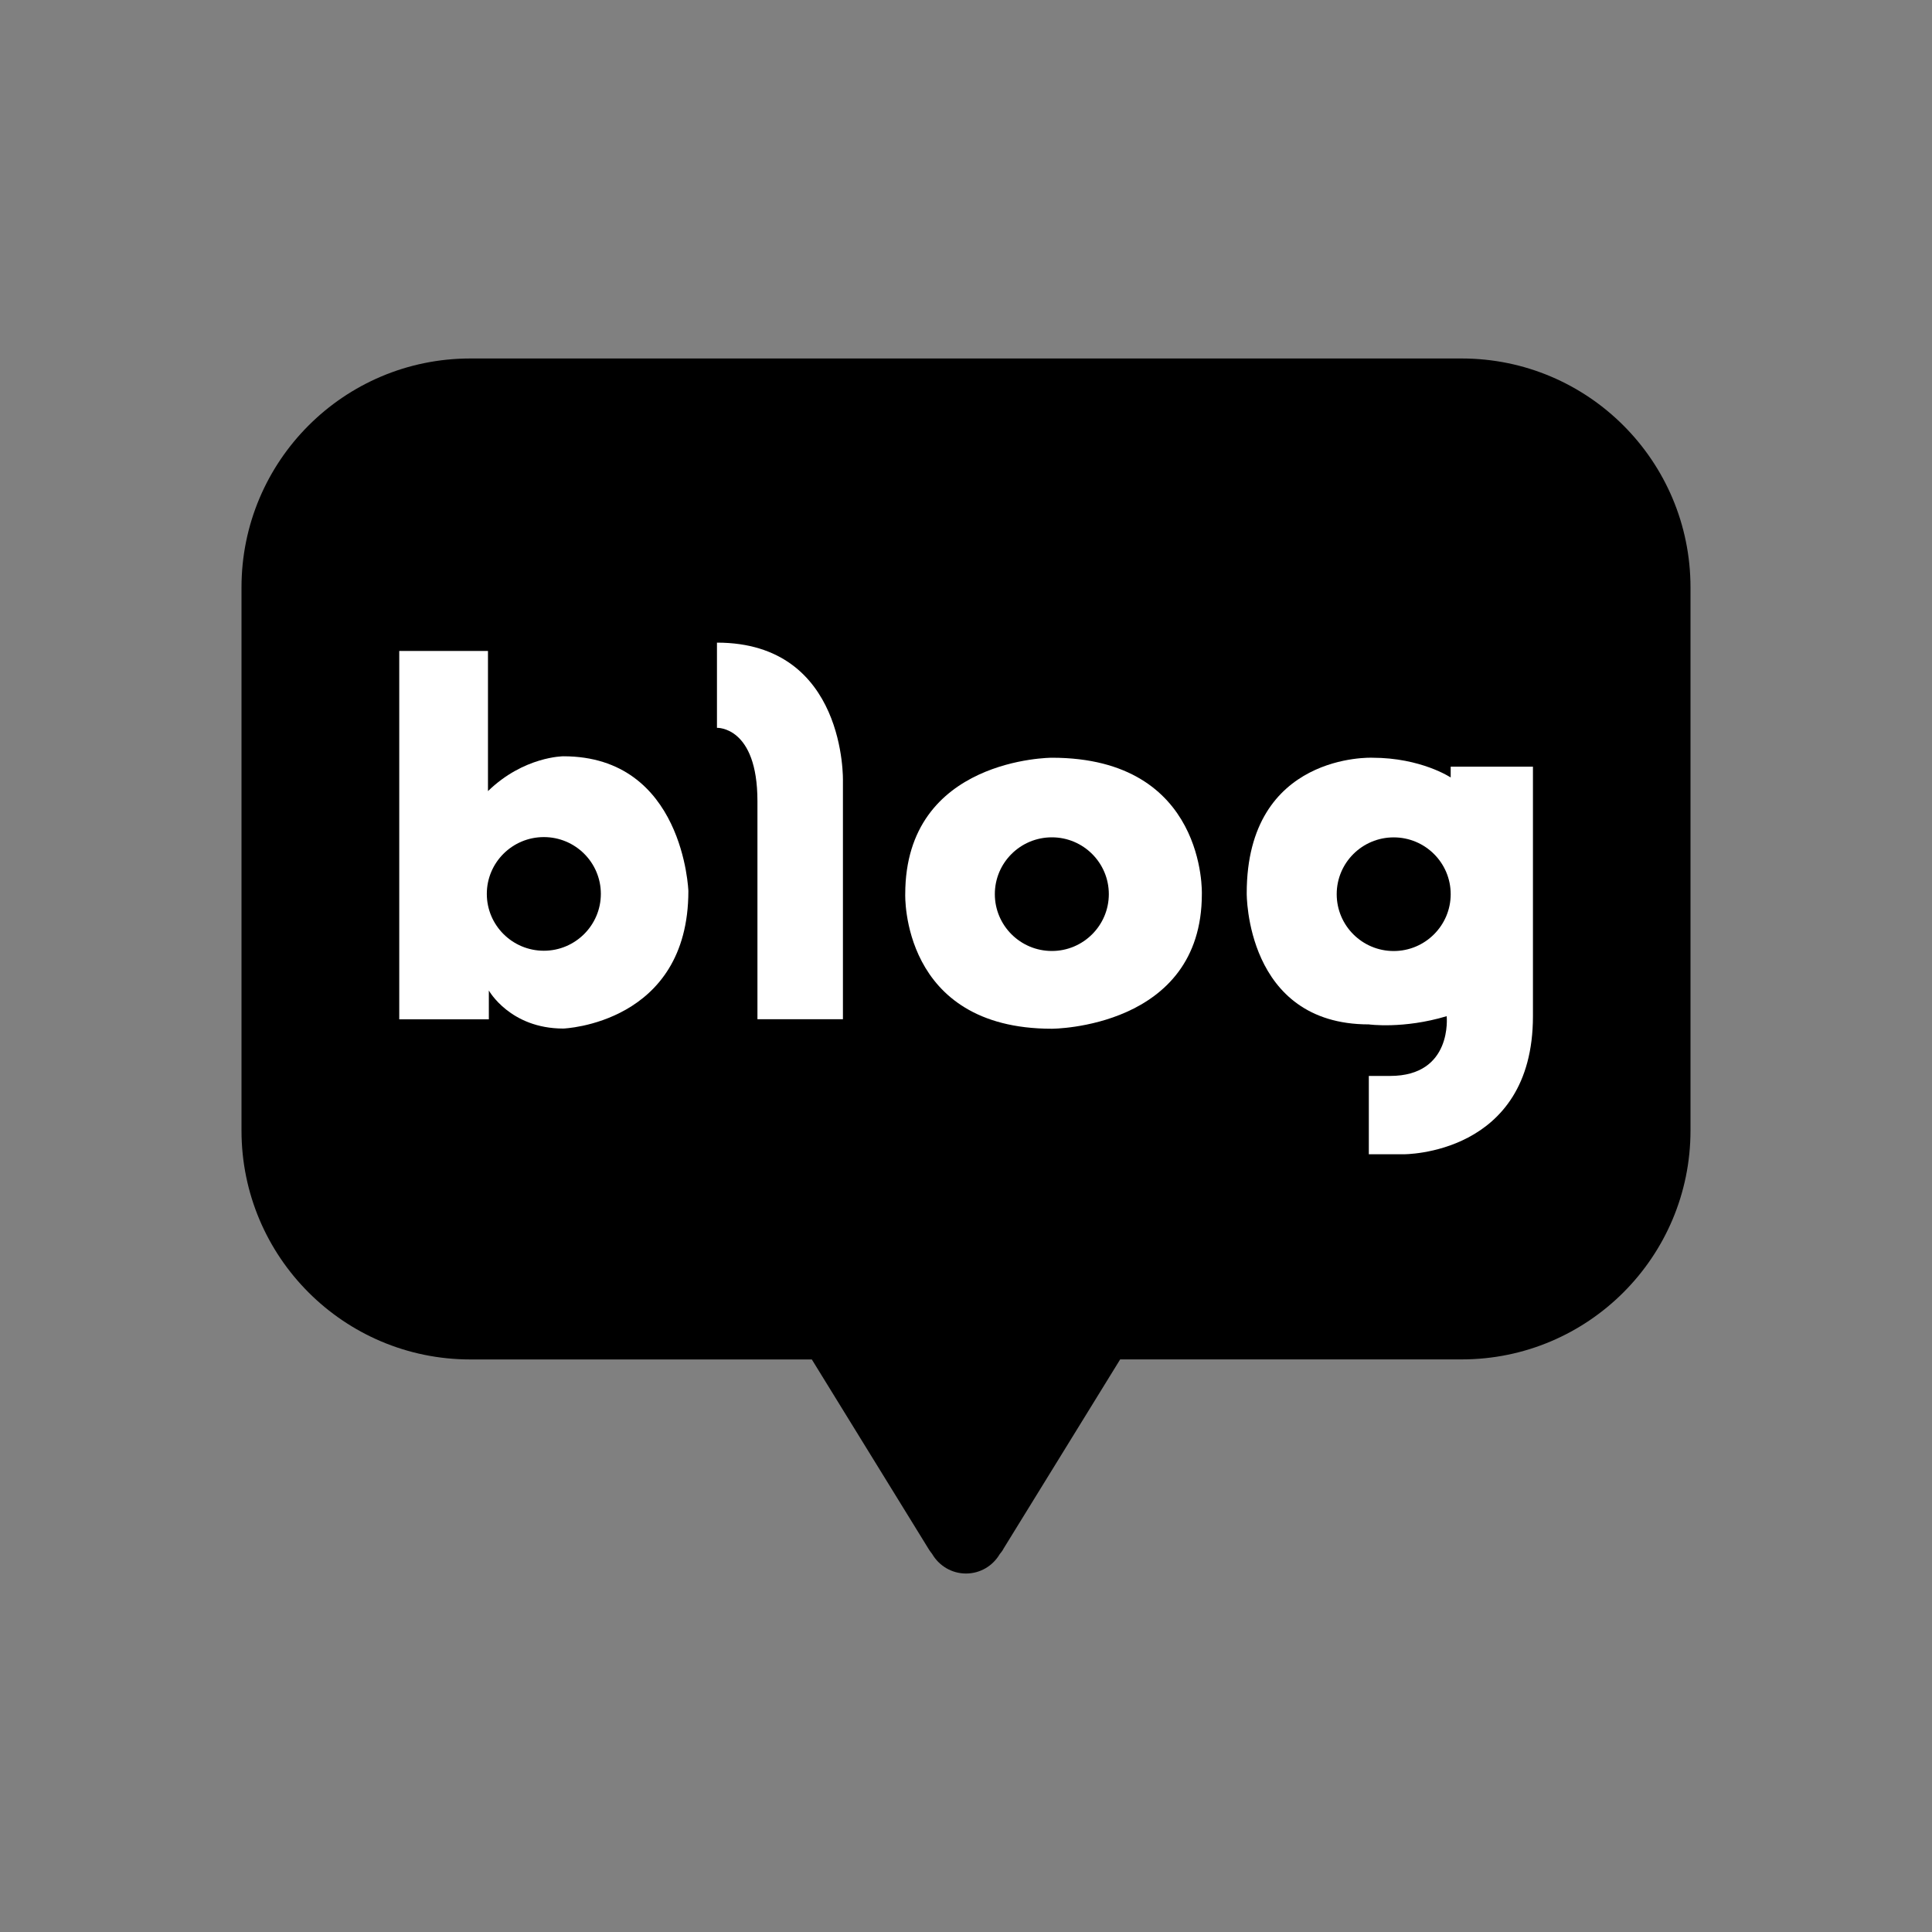 <svg width="40" height="40" viewBox="0 0 40 40" fill="none" xmlns="http://www.w3.org/2000/svg">
<rect x="0" y="0" width="40" height="40" fill="#808080" stroke="none"/>
<path d="M30.263 7.422H9.738C7.121 7.422 5 9.544 5 12.162V23.406C5 26.024 7.121 28.146 9.738 28.146H16.808L19.221 32.062C19.221 32.062 19.247 32.108 19.299 32.173C19.44 32.415 19.701 32.578 20 32.578C20.299 32.578 20.557 32.416 20.698 32.177C20.759 32.106 20.779 32.06 20.779 32.06L23.192 28.145H30.262C32.879 28.145 35 26.023 35 23.405V12.162C35 9.544 32.879 7.422 30.262 7.422H30.263Z" fill="black"/>
<path d="M11.665 15.658C11.665 15.658 10.846 15.658 10.103 16.379V13.477H8.266V21.104H10.121V20.507C10.121 20.507 10.559 21.295 11.663 21.295C11.663 21.295 14.252 21.2 14.252 18.448C14.252 18.448 14.157 15.658 11.663 15.658H11.665ZM11.26 19.684C10.608 19.684 10.079 19.157 10.079 18.507C10.079 17.857 10.608 17.331 11.26 17.331C11.912 17.331 12.44 17.858 12.44 18.507C12.44 19.155 11.911 19.684 11.26 19.684Z" fill="white"/>
<path d="M14.844 13.305V15.069C14.844 15.069 15.682 15.032 15.682 16.587V21.102H17.452V16.17C17.452 16.17 17.528 13.305 14.844 13.305Z" fill="white"/>
<path d="M21.778 15.688C21.778 15.688 18.742 15.688 18.742 18.512C18.742 18.512 18.645 21.299 21.778 21.299C21.778 21.299 24.883 21.295 24.883 18.512C24.883 18.512 24.984 15.688 21.778 15.688ZM21.778 19.689C21.126 19.689 20.597 19.162 20.597 18.512C20.597 17.862 21.126 17.336 21.778 17.336C22.43 17.336 22.957 17.864 22.957 18.512C22.957 19.161 22.428 19.689 21.778 19.689Z" fill="white"/>
<path d="M30.035 16.097C30.035 16.097 29.424 15.688 28.411 15.688C28.411 15.688 25.812 15.579 25.812 18.493C25.812 18.493 25.783 21.209 28.34 21.209C28.34 21.209 29.053 21.309 29.952 21.039C29.952 21.039 30.081 22.276 28.782 22.276H28.34V23.898H29.053C29.053 23.898 31.738 23.928 31.738 21.039V15.873H30.035V16.097ZM28.855 19.69C28.203 19.69 27.675 19.163 27.675 18.513C27.675 17.863 28.203 17.337 28.855 17.337C29.507 17.337 30.035 17.864 30.035 18.513C30.035 19.161 29.506 19.69 28.855 19.69Z" fill="white"/>
</svg>

